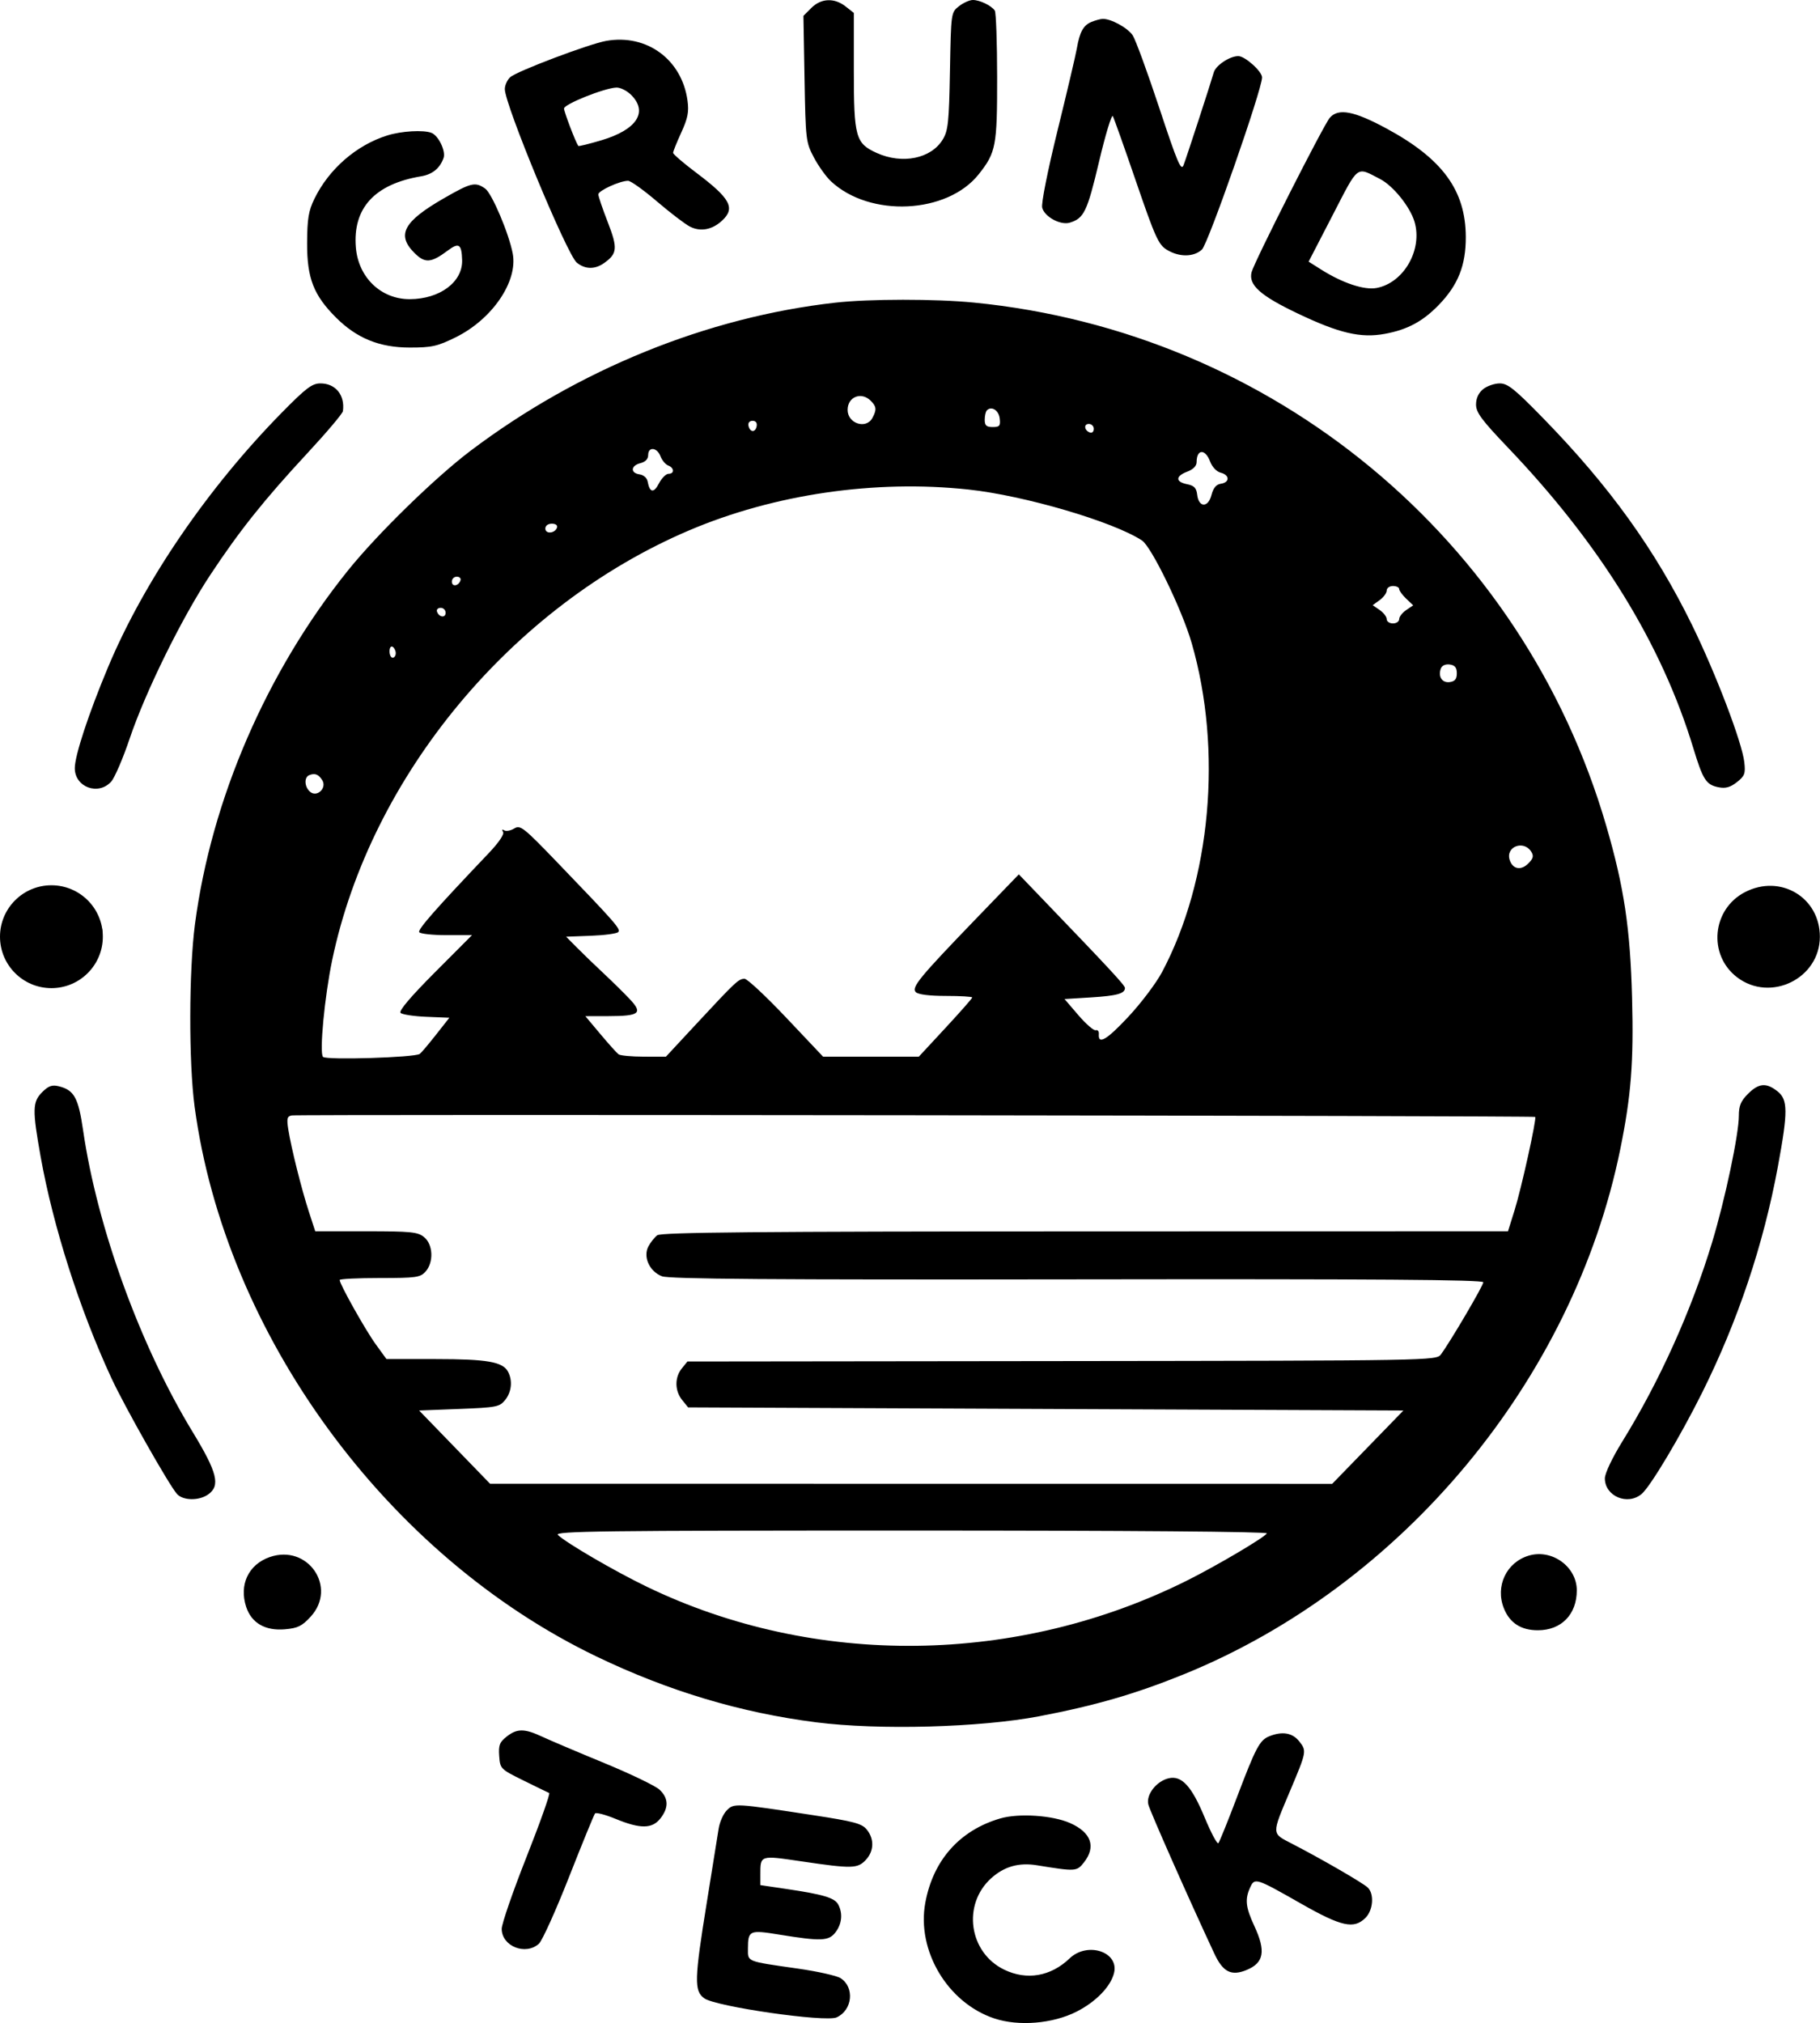 <svg width="854" height="949" viewBox="0 0 854 949" fill="none" xmlns="http://www.w3.org/2000/svg">
<path fill-rule="evenodd" clip-rule="evenodd" d="M380.712 3.718L376.993 7.437L377.514 36.984C378.017 65.605 378.154 66.76 381.893 73.842C384.016 77.863 387.624 82.903 389.911 85.043C408.177 102.134 444.475 100.396 459.265 81.722C467.345 71.519 467.911 68.534 467.888 36.237C467.875 19.926 467.382 5.856 466.791 4.972C465.232 2.638 459.775 0 456.506 0C454.953 0 452.01 1.315 449.967 2.923C446.259 5.839 446.25 5.906 445.748 33.264C445.307 57.341 444.897 61.258 442.385 65.411C436.925 74.437 423.379 77.195 411.345 71.732C401.467 67.246 400.648 64.289 400.648 33.078V6.061L396.795 3.031C391.519 -1.119 385.283 -0.852 380.712 3.718ZM512.237 10.246C508.381 11.8 506.642 14.909 505.297 22.664C504.739 25.881 500.656 43.244 496.223 61.246C491.579 80.108 488.528 95.433 489.024 97.41C490.099 101.691 497.618 105.778 501.979 104.451C508.646 102.421 510.165 99.254 515.696 75.874C518.714 63.114 521.632 53.489 522.177 54.485C522.724 55.481 527.66 69.388 533.148 85.391C542.043 111.333 543.604 114.778 547.555 117.188C553.3 120.691 560.149 120.639 563.992 117.059C566.915 114.335 592.198 41.964 592.198 36.32C592.198 33.491 584.201 26.32 581.047 26.32C577.006 26.32 570.474 30.667 569.537 33.98C568.152 38.876 556.944 73.27 555.378 77.429C554.229 80.479 552.524 76.475 543.98 50.657C538.454 33.96 532.844 18.637 531.515 16.608C529.18 13.043 521.162 8.675 517.306 8.865C516.275 8.917 513.994 9.538 512.237 10.246ZM284.401 19.19C276.337 20.626 242.575 33.39 239.438 36.188C238.032 37.444 236.879 39.97 236.879 41.8C236.879 49.123 266.036 119.416 270.639 123.192C274.495 126.355 279.082 126.46 283.334 123.483C289.698 119.025 289.943 116.46 285.178 104.208C282.748 97.961 280.756 92.099 280.753 91.182C280.746 89.436 290.886 84.809 294.717 84.809C295.935 84.809 302.008 89.148 308.214 94.452C314.418 99.755 321.375 105.073 323.674 106.268C328.636 108.85 334.19 107.821 338.869 103.455C345.157 97.585 342.72 93.083 326.752 81.065C320.749 76.549 315.839 72.332 315.839 71.695C315.839 71.059 317.564 66.772 319.672 62.168C322.754 55.437 323.327 52.495 322.597 47.171C319.954 27.883 303.454 15.796 284.401 19.19ZM296.165 44.532C304.212 52.577 298.788 60.862 282.25 65.787C276.444 67.516 271.543 68.72 271.358 68.463C270.08 66.665 264.661 52.457 264.664 50.907C264.667 48.866 283.558 41.303 289.219 41.077C291.066 41.002 294.191 42.558 296.165 44.532ZM624.015 55.199C621.159 58.421 588.47 122.929 587.271 127.709C585.77 133.683 591.384 138.699 608.929 147.055C628.414 156.339 638.511 158.697 649.82 156.606C660.409 154.649 667.599 150.796 675.109 143.053C684.179 133.702 687.846 124.471 687.794 111.129C687.709 89.268 676.856 74.455 650.506 60.235C635.342 52.051 628.036 50.661 624.015 55.199ZM181.733 63.535C167.249 68.062 154.334 79.286 147.526 93.266C144.76 98.944 144.156 102.616 144.109 114.053C144.042 130.436 147.136 138.43 157.598 148.898C167.379 158.684 178.06 163.034 192.312 163.036C202.614 163.037 205.227 162.454 213.785 158.24C230.937 149.795 243.05 132.063 240.598 118.988C238.834 109.595 230.81 90.668 227.65 88.455C223.003 85.201 221.083 85.651 208.335 92.978C189.331 103.904 185.958 110.147 194.465 118.655C199.413 123.603 202.274 123.397 210.105 117.533C215.329 113.62 216.628 114.483 216.841 122.016C217.132 132.285 206.408 140.284 192.282 140.335C178.809 140.385 168.152 130.177 166.985 116.103C165.454 97.637 175.791 86.348 197.565 82.71C202.902 81.818 206.408 78.967 208.134 74.115C209.271 70.915 205.74 63.583 202.451 62.321C198.634 60.856 188.382 61.457 181.733 63.535ZM647.625 84.007C653.708 87.153 661.621 96.968 663.72 103.968C667.644 117.071 658.722 132.692 645.942 135.088C640.152 136.175 629.998 132.806 619.951 126.463L614.048 122.737L625.297 100.976C637.708 76.962 636.208 78.103 647.625 84.007ZM391.874 141.986C331.883 148.729 271.312 173.32 220.853 211.412C204.162 224.012 177.092 250.431 163.281 267.596C125.083 315.077 99.157 375.011 91.474 433.605C88.621 455.357 88.539 498.419 91.313 519.087C105.661 626.054 181.533 729.793 280.015 777.101C313.704 793.284 347.547 803.414 382.969 807.916C412.448 811.664 459.87 810.377 487.65 805.078C513.965 800.057 532.902 794.562 555.47 785.4C657.95 743.791 738.179 647.343 760.251 539.219C765.372 514.132 766.607 498.378 765.819 468.234C764.961 435.428 762.085 416.21 753.731 387.488C714.564 252.813 597.282 155.745 457.054 141.945C438.826 140.151 408.02 140.17 391.874 141.986ZM132.416 193.378C97.507 228.841 67.607 272.604 50.679 313.011C41.594 334.699 35.093 354.434 35.093 360.328C35.093 369.263 46.133 373.35 52.172 366.651C53.804 364.841 57.693 355.794 60.815 346.546C68.248 324.526 85.204 290.075 98.561 269.852C112.339 248.991 123.91 234.481 144.2 212.623C153.224 202.9 160.739 194.017 160.9 192.883C161.957 185.392 157.478 179.853 150.363 179.853C146.453 179.853 143.648 181.966 132.416 193.378ZM695.934 182.549C693.768 184.304 692.604 186.826 692.604 189.767C692.604 193.506 695.206 197.013 707.655 210.052C750.976 255.426 779.72 302.043 794.582 351.026C799.074 365.831 800.582 368.156 806.437 369.305C809.699 369.944 811.929 369.318 815.008 366.897C818.665 364.019 819.086 362.887 818.485 357.552C817.44 348.272 805.141 316.004 793.949 293.175C776.597 257.782 755.253 228.128 724.22 196.303C710.711 182.448 707.477 179.853 703.722 179.853C701.271 179.853 697.766 181.066 695.934 182.549ZM408.586 187.999C411.279 190.694 411.426 192.191 409.37 196.034C406.438 201.513 397.723 198.705 397.723 192.282C397.723 186.124 404.169 183.583 408.586 187.999ZM469.103 196.316C469.502 199.764 469.041 200.324 465.813 200.324C462.856 200.324 462.061 199.6 462.061 196.912C462.061 195.035 462.523 193.039 463.086 192.475C465.253 190.308 468.661 192.483 469.103 196.316ZM355.041 199.958C354.447 203.041 351.852 202.846 351.191 199.67C350.915 198.345 351.72 197.399 353.126 197.399C354.632 197.399 355.348 198.357 355.041 199.958ZM513.238 201.176C513.238 202.45 512.458 203.232 511.503 202.913C508.79 202.01 508.341 198.862 510.924 198.862C512.197 198.862 513.238 199.903 513.238 201.176ZM309.914 214.016C310.636 215.917 312.265 217.869 313.533 218.356C316.444 219.473 316.551 222.257 313.684 222.257C312.498 222.257 310.468 224.307 309.173 226.812C306.766 231.463 304.836 231.134 303.903 225.913C303.599 224.209 302.012 222.794 300.106 222.52C295.691 221.892 295.943 218.41 300.486 217.269C302.846 216.677 304.141 215.326 304.141 213.456C304.141 209.41 308.317 209.815 309.914 214.016ZM567.81 216.467C568.788 219.056 570.87 221.258 572.8 221.742C577.034 222.805 577.108 226.296 572.91 226.907C570.68 227.233 569.328 228.847 568.458 232.222C566.897 238.271 562.458 238.163 561.755 232.057C561.389 228.89 560.339 227.802 557.003 227.135C551.48 226.031 551.527 223.348 557.105 221.242C559.882 220.194 561.492 218.556 561.492 216.78C561.492 210.606 565.523 210.407 567.81 216.467ZM454.441 229.631C480.681 232.45 522.348 244.679 535.844 253.522C540.297 256.439 554.641 286.01 559.146 301.56C573.703 351.807 568.211 412.859 545.248 456.032C542.521 461.16 535.428 470.561 529.485 476.923C519.272 487.857 515.198 490.244 515.616 485.048C515.717 483.792 515.059 482.992 514.154 483.272C513.249 483.551 509.583 480.374 506.008 476.211L499.507 468.641L511.857 467.877C524.101 467.12 527.861 466.079 527.861 463.447C527.861 462.21 520.96 454.769 488.61 421.119L478.066 410.152L458.312 430.623C431.334 458.581 427.532 463.209 429.734 465.415C430.831 466.513 436.153 467.179 443.85 467.179C450.647 467.179 456.206 467.508 456.205 467.91C456.205 468.312 450.559 474.728 443.66 482.166L431.116 495.692H408.677H386.238L368.951 477.414C359.442 467.363 350.635 459.138 349.381 459.136C346.603 459.136 345.241 460.409 326.942 480.102L312.454 495.692L302.084 495.67C296.38 495.657 291.054 495.164 290.25 494.573C289.446 493.982 285.612 489.716 281.73 485.091L274.67 476.683L285.385 476.661C300.205 476.63 301.811 475.317 295.35 468.518C292.546 465.564 286.997 460.107 283.021 456.39C279.045 452.673 273.508 447.329 270.716 444.514L265.641 439.396L277.21 438.962C283.572 438.724 289.355 437.952 290.063 437.244C291.424 435.883 289.149 433.279 261.468 404.512C245.606 388.029 244.163 386.891 241.303 388.634C239.609 389.666 237.489 390.058 236.594 389.504C235.584 388.881 235.378 389.165 236.049 390.253C236.716 391.33 234.069 395.226 229.192 400.348C204.557 426.225 195.939 436.022 196.709 437.27C197.184 438.038 202.951 438.665 209.526 438.665H221.481L204.004 456.187C192.735 467.486 187.031 474.21 187.945 475.124C188.724 475.904 194.196 476.737 200.106 476.977L210.852 477.414L204.528 485.456C201.049 489.879 197.648 493.895 196.97 494.379C194.598 496.069 153.137 497.343 151.566 495.772C149.79 493.996 152.316 467.339 155.871 450.363C173.96 363.949 240.257 284.169 323.375 248.792C363.211 231.838 410.554 224.917 454.441 229.631ZM261.371 247.48C260.45 250.247 255.888 250.64 255.888 247.953C255.888 246.597 257.138 245.653 258.934 245.653C260.721 245.653 261.73 246.409 261.371 247.48ZM216.073 272.247C215.17 274.958 212.022 275.407 212.022 272.825C212.022 271.551 213.063 270.51 214.336 270.51C215.61 270.51 216.392 271.291 216.073 272.247ZM656.536 276.302C656.536 277.076 658.017 279.113 659.826 280.831L663.116 283.954L659.826 286.184C658.017 287.411 656.536 289.32 656.536 290.429C656.536 291.537 655.22 292.444 653.611 292.444C652.003 292.444 650.687 291.537 650.687 290.429C650.687 289.32 649.206 287.396 647.397 286.152L644.107 283.888L647.397 281.503C649.206 280.192 650.687 278.168 650.687 277.007C650.687 275.846 652.003 274.897 653.611 274.897C655.22 274.897 656.536 275.529 656.536 276.302ZM209.097 287.447C209.097 290.029 205.949 289.58 205.045 286.87C204.727 285.913 205.509 285.132 206.782 285.132C208.056 285.132 209.097 286.174 209.097 287.447ZM185.702 306.421C185.702 307.58 185.044 308.528 184.239 308.528C183.435 308.528 182.777 307.172 182.777 305.517C182.777 303.862 183.435 302.913 184.239 303.41C185.044 303.907 185.702 305.261 185.702 306.421ZM683.587 315.839C683.587 318.519 682.707 319.619 680.291 319.962C676.697 320.473 674.657 317.338 676.113 313.543C676.641 312.166 678.313 311.435 680.291 311.716C682.707 312.059 683.587 313.159 683.587 315.839ZM151.211 365.98C153.495 369.6 148.807 374.155 145.564 371.465C142.84 369.203 142.584 364.622 145.125 363.605C147.77 362.547 149.461 363.206 151.211 365.98ZM718.51 399.531C719.762 401.528 719.461 402.709 717.099 405.071C713.676 408.494 709.763 407.729 708.379 403.367C706.402 397.134 714.973 393.888 718.51 399.531ZM23.122 416.269C24.176 416.691 25.438 416.638 25.924 416.153C26.409 415.668 25.547 415.322 24.005 415.385C22.302 415.456 21.955 415.802 23.122 416.269ZM818.842 418.465C803.309 426.456 801.297 447.911 815.093 458.433C830.752 470.376 853.935 459.015 853.935 439.396C853.935 420.951 835.445 409.921 818.842 418.465ZM13.303 418.582C11.37 419.575 7.804 422.851 5.377 425.864C1.715 430.405 0.991 432.571 1.127 438.566C1.218 442.54 2.304 447.75 3.542 450.142C5.938 454.776 12.482 460.628 15.185 460.555C16.081 460.53 15.665 459.84 14.257 459.019C12.849 458.199 11.698 456.772 11.698 455.846C11.698 454.62 12.171 454.639 13.452 455.919C15.989 458.456 18.243 458.081 16.084 455.481C14.593 453.684 14.694 453.287 16.637 453.287C17.942 453.287 19.009 452.629 19.009 451.825C19.009 449.831 18.025 449.981 14.046 452.59C12.177 453.814 9.724 454.462 8.595 454.029C4.738 452.548 0.162 436.718 3.072 434.919C3.904 434.404 4.295 433.223 3.938 432.296C2.851 429.462 6.609 426.889 8.887 428.906C10.391 430.239 10.38 430.035 8.838 428.003C5.976 424.229 9.083 421.158 13.176 423.714C14.754 424.7 16.875 425.463 17.892 425.413C18.908 425.362 18.26 424.725 16.45 423.998C14.64 423.27 13.16 421.916 13.16 420.987C13.16 419.715 13.659 419.712 15.182 420.977C16.748 422.277 17.409 422.125 18.107 420.306C19.746 416.035 18.869 415.72 13.303 418.582ZM31.682 422.094C31.145 422.629 30.707 423.748 30.707 424.58C30.707 425.495 31.388 425.409 32.436 424.36C33.388 423.409 33.827 422.29 33.412 421.875C32.996 421.459 32.217 421.557 31.682 422.094ZM32.141 427.732C30.596 429.594 30.686 429.809 32.694 429.038C34.013 428.531 35.093 427.529 35.093 426.811C35.093 424.931 34.247 425.195 32.141 427.732ZM47.076 437.934C47.105 440.347 47.433 441.157 47.804 439.734C48.176 438.311 48.151 436.337 47.75 435.348C47.35 434.358 47.047 435.522 47.076 437.934ZM34.196 457.961C35.655 458.778 37.395 458.88 38.084 458.192C38.772 457.502 37.589 456.841 35.443 456.713C32.099 456.515 31.925 456.69 34.196 457.961ZM19.813 512.301C15.209 516.906 15.121 520.495 19.07 542.592C24.937 575.405 37.357 614.254 52.274 646.452C58.408 659.691 79.185 696.402 83.016 700.768C85.8 703.941 93.31 704.086 97.643 701.05C103.522 696.932 101.997 690.777 90.359 671.652C65.771 631.245 45.599 575.718 39.003 530.273C36.766 514.866 34.796 511.318 27.49 509.535C24.421 508.786 22.713 509.402 19.813 512.301ZM820.192 513.126C816.856 516.463 815.918 518.717 815.918 523.404C815.918 532.1 809.44 562.758 803.378 582.757C793.666 614.794 778.742 647.878 761.193 676.276C756.511 683.853 753.057 691.142 753.051 693.457C753.032 701.87 763.738 706.397 770.342 700.768C774.455 697.261 788.38 673.951 798.614 653.443C815.442 619.714 827.475 583.845 834.232 547.257C839.024 521.316 838.987 515.806 833.998 511.883C828.753 507.757 825.245 508.072 820.192 513.126ZM720.367 523.942C721.128 524.704 713.858 557.57 710.685 567.706L707.596 577.576L509.159 577.623C355.475 577.658 310.198 578.07 308.401 579.451C307.126 580.43 305.26 582.771 304.258 584.655C301.639 589.569 304.741 596.418 310.607 598.679C314.008 599.989 361.647 600.344 505.562 600.134C645.204 599.929 696.016 600.292 696.016 601.491C696.016 603.067 680.576 629.338 676.127 635.334C673.979 638.227 672.138 638.26 498.258 638.463L322.561 638.667L319.93 641.915C316.513 646.135 316.583 652.401 320.097 656.739L322.891 660.191L490.707 660.922L658.521 661.654L641.81 678.857L625.098 696.058L427.529 696.038L229.962 696.016L213.314 678.835L196.668 661.654L215.446 660.922C232.974 660.24 234.408 659.962 237.014 656.739C240.063 652.966 240.609 647.615 238.372 643.433C235.897 638.808 228.555 637.527 204.506 637.527H181.343L176.301 630.581C171.493 623.959 159.382 602.378 159.382 600.432C159.382 599.924 167.833 599.509 178.164 599.509C195.241 599.509 197.192 599.237 199.659 596.512C203.588 592.17 203.241 583.752 198.992 580.312C196 577.889 192.887 577.576 171.768 577.576H147.922L144.944 568.437C141.481 557.814 136.665 538.576 135.276 529.816C134.467 524.721 134.727 523.649 136.869 523.236C139.977 522.638 719.764 523.339 720.367 523.942ZM594.465 719.293C593.251 721.256 571.417 734.172 557.514 741.15C477.689 781.212 382.279 782.383 303.41 744.267C288.447 737.035 265.625 723.742 261.79 720.025C259.94 718.231 282.493 717.949 427.472 717.949C529.106 717.949 594.968 718.478 594.465 719.293ZM126.537 730.411C116.575 733.9 112.095 743.408 115.521 753.791C118.019 761.359 124.464 765.078 133.702 764.278C139.73 763.757 141.724 762.78 145.766 758.369C158.442 744.538 144.419 724.149 126.537 730.411ZM717.392 729.712C706.843 732.833 701.518 744.077 705.672 754.459C708.42 761.324 713.713 764.74 721.604 764.74C732.643 764.74 739.882 757.318 739.882 746.002C739.882 734.931 728.244 726.501 717.392 729.712ZM237.732 814.62C234.418 817.228 233.872 818.658 234.244 823.759C234.679 829.716 234.854 829.892 245.653 835.222C251.684 838.199 257.1 840.831 257.688 841.071C258.277 841.31 253.506 854.785 247.087 871.015C240.669 887.246 235.417 902.441 235.417 904.785C235.417 912.963 246.61 917.442 252.876 911.772C254.432 910.364 260.792 896.281 267.011 880.477C273.23 864.672 278.718 851.262 279.208 850.677C279.697 850.091 284.027 851.227 288.829 853.201C300.473 857.987 306.007 857.936 309.883 853.007C313.852 847.962 313.719 843.502 309.48 839.521C307.591 837.745 295.912 832.119 283.526 827.016C271.141 821.913 258.045 816.356 254.426 814.667C246.084 810.772 242.636 810.763 237.732 814.62ZM595.573 814.47C591.087 816.276 589.269 819.7 580.448 842.968C576.178 854.228 572.245 863.96 571.708 864.596C571.17 865.232 568.266 859.806 565.254 852.54C559.171 837.864 554.476 832.748 548.395 834.167C542.629 835.514 537.688 841.87 538.836 846.465C539.645 849.703 557.851 890.83 569.816 916.444C573.856 925.095 577.77 927.069 584.972 924.087C593.105 920.718 594.055 915.242 588.557 903.43C584.497 894.708 584.084 890.928 586.594 885.421C588.742 880.707 589.173 880.844 610.65 893.063C629.467 903.766 635.319 905.045 640.728 899.638C644.341 896.024 644.91 888.436 641.792 885.427C639.574 883.286 620.223 872.089 606.354 864.921C596.516 859.837 596.561 860.9 605.286 840.22C613.136 821.613 613.184 821.353 609.664 816.878C606.474 812.822 601.691 812.005 595.573 814.47ZM341.037 849.208C339.411 850.834 337.69 854.701 337.211 857.801C336.733 860.903 334.264 876.271 331.728 891.953C325.784 928.692 325.639 933.866 330.461 937.381C335.814 941.285 387.359 948.712 392.582 946.331C400.035 942.936 401.101 932.192 394.41 927.923C392.613 926.777 383.576 924.758 374.328 923.434C350.001 919.954 350.928 920.324 350.954 914.094C350.991 905.518 351.625 905.231 365.554 907.487C385.31 910.688 388.868 910.549 392.015 906.457C395.055 902.503 395.546 897.543 393.312 893.368C391.636 890.236 386.303 888.645 368.844 886.066L356.781 884.285V879.465C356.781 870.148 356.471 870.248 376.214 873.16C399.8 876.638 402.394 876.579 406.242 872.485C410.13 868.345 410.323 862.685 406.729 858.246C404.419 855.393 400.836 854.431 381.506 851.471C344.734 845.839 344.424 845.821 341.037 849.208ZM469.372 853.005C450.337 858.557 437.877 872.546 434.187 892.516C430.025 915.025 444.658 939.548 466.598 946.836C478.02 950.63 493.99 949.305 505.163 943.638C514.242 939.032 521.202 931.849 522.744 925.492C525.154 915.562 510.235 910.675 501.896 918.662C493.05 927.135 481.792 929.073 471.2 923.945C454.63 915.923 451.422 893.414 465.089 881.067C471.191 875.554 478.074 873.601 486.544 874.976C504.809 877.943 505.255 877.915 508.616 873.641C514.416 866.27 512.051 859.573 502.101 855.171C493.87 851.53 478.025 850.481 469.372 853.005Z" fill="black"/>
<circle cx="24.127" cy="439.396" r="24.127" fill="black"/>
</svg>
